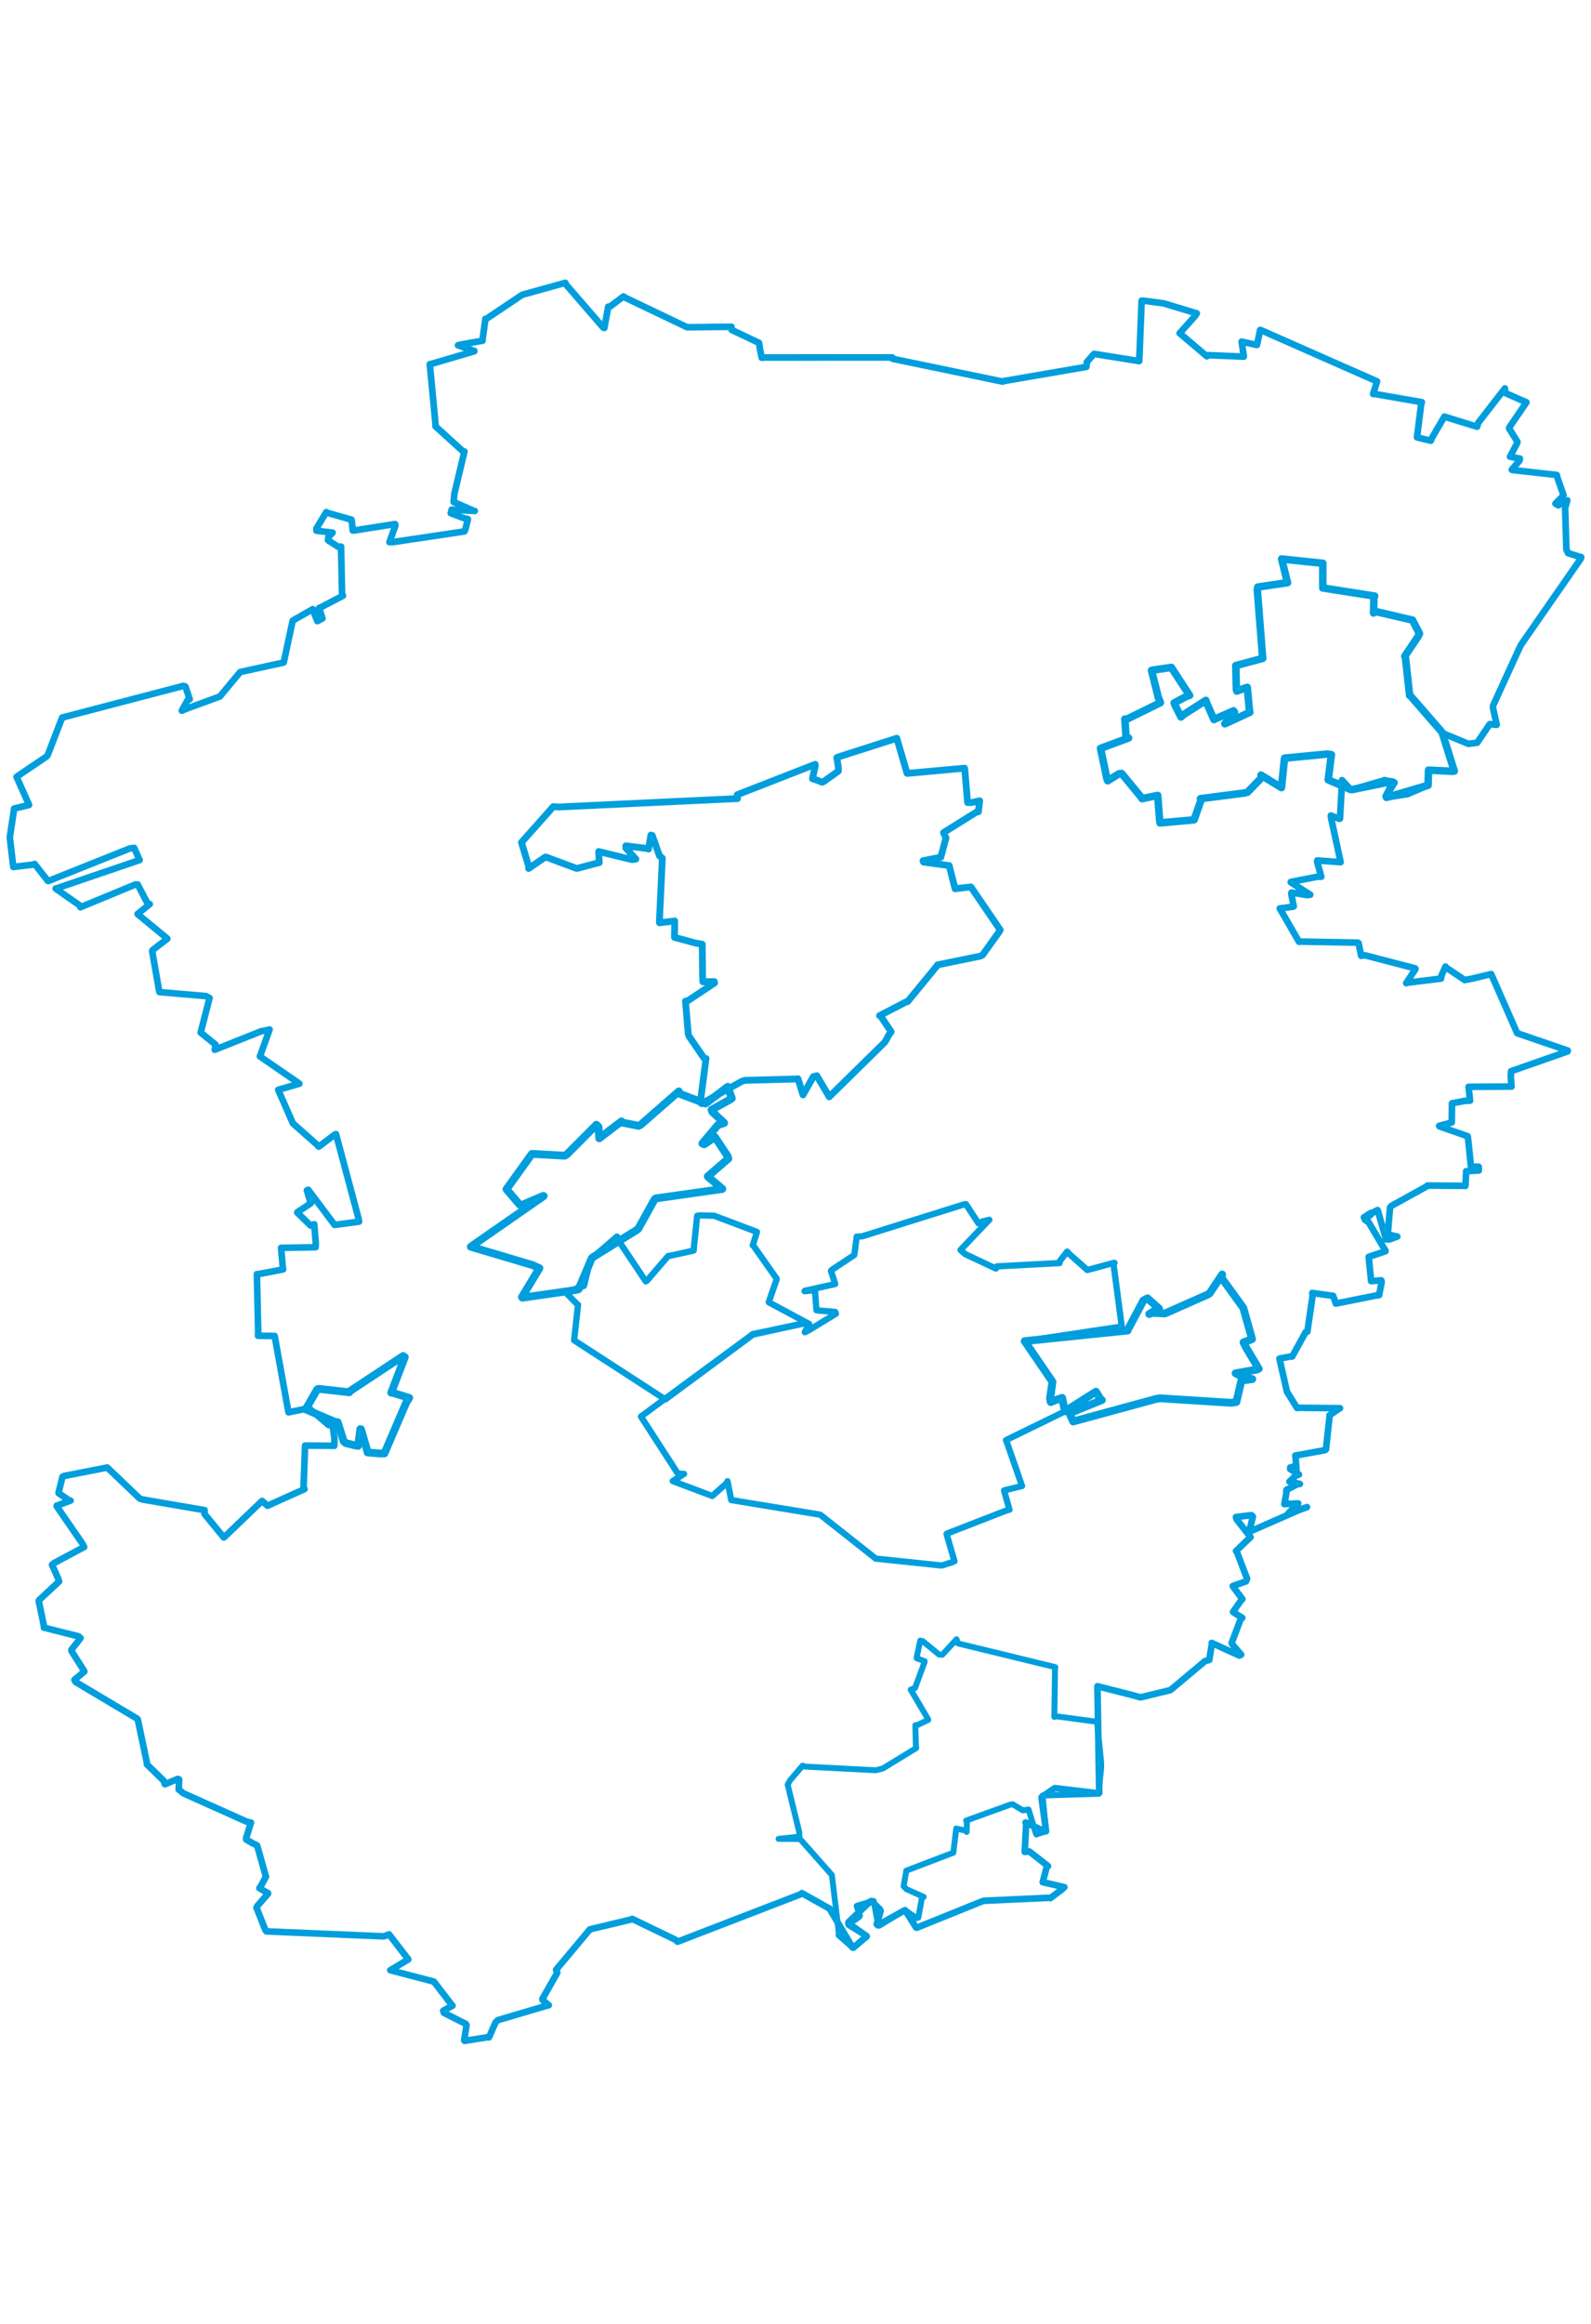 <svg viewBox="0 0 1307.142 1459.41" width="1000" xmlns="http://www.w3.org/2000/svg">
  <title>Česko</title>
  <desc>Geojson of Česko</desc>
  <polygon points="841.855,876.886 864.073,909.337 864.675,910.211 862.624,924.009 863.238,926.924 868.982,924.7 872.598,923.445 874.918,934.436 874.937,934.474 899.868,918.753 900.425,918.402 904.598,925.354 905.304,925.241 881.13,935.125 878.743,936.239 881.661,942.78 881.67,942.882 949.185,924.501 952.76,923.796 1011.518,927.521 1015.776,926.837 1019.925,909.299 1028.877,908.038 1020.545,905.959 1015.14,903.309 1032.633,900.233 1034.152,899.605 1023.548,881.75 1021.637,877.91 1026.95,875.925 1028.665,875.196 1021.797,850.753 1021.571,849.723 1003.452,824.696 1004.129,822.169 993.684,837.776 992.811,838.393 957.895,853.85 956.898,854.203 946.844,853.616 944.171,854.659 950.522,850.64 952.331,850.278 942.771,841.734 939.374,843.564 926.497,867.755 926.423,868.198 841.855,876.886" stroke="#009edd" stroke-width="6.422px" fill="none" stroke-linejoin="round" vector-effect="non-scaling-stroke"></polygon>
  <polygon points="526.619,938.781 556.885,985.643 562.01,985.904 553.175,991.468 552.738,991.779 584.849,1003.892 585.148,1004.007 596.855,993.672 597.711,991.913 600.746,1007.125 600.796,1007.364 673.379,1019.281 674.08,1019.528 718.837,1054.885 719.422,1055.42 773.076,1061.041 774.408,1060.92 783.203,1058.082 784.173,1057.549 777.682,1035.274 778.078,1034.859 828.126,1015.422 829.357,1015.324 824.963,999.678 824.946,999.448 838.672,996.078 839.717,995.816 827.126,959.646 826.533,958.168 872.862,935.554 874.937,934.474 872.73,923.933 872.598,923.445 863.971,926.612 863.238,926.924 864.912,912.131 864.675,910.211 841.938,877.086 841.855,876.886 920.646,865.067 921.623,864.834 914.921,814.202 915.636,812.658 915.031,812.667 893.368,818.515 878.417,805.254 876.779,803.403 870.6,811.303 870.548,812.8 819.14,815.519 818.198,817.292 792.829,805.38 789.171,802.011 812.409,777.614 812.827,777.293 807.195,778.644 803.853,780.141 793.568,764.433 792.64,764.443 708.361,790.85 703.871,791.095 702.118,804.493 701.815,806.218 683.403,818.41 682.713,819.178 685.857,828.945 686.16,830.023 661.185,835.578 661.03,835.858 664.695,835.497 669.573,835.178 670.712,850.66 670.903,851.591 686.195,852.932 686.759,854.415 664.248,868.119 661.2,869.535 664.692,862.752 660.916,862.212 620.097,871.21 618.566,871.098 526.619,938.781" stroke="#009edd" stroke-width="5.174px" fill="none" stroke-linejoin="round" vector-effect="non-scaling-stroke"></polygon>
  <polygon points="464.68,836.838 474.304,846.689 474.907,847.006 471.734,875.729 471.636,876.179 546.551,924.721 546.627,924.766 616.866,872.832 618.566,871.098 660.916,862.212 664.692,862.752 631.753,845.069 631.588,844.855 638.067,826.201 638.007,825.542 618.992,798.506 618.451,798.226 621.774,787.774 621.889,787.239 587.297,774.156 586.905,773.952 574.796,773.646 572.797,774.015 569.875,801.812 569.875,802.542 550.311,806.859 548.985,806.979 531.521,827.251 530.546,827.809 508.841,795.3 506.893,791.026 486.109,808.997 484.92,810.395 479.84,831.329 479.645,831.608 464.68,836.838" stroke="#009edd" stroke-width="5.169px" fill="none" stroke-linejoin="round" vector-effect="non-scaling-stroke"></polygon>
  <polygon points="8.053,463.28 10.437,483.48 10.958,487.614 27.406,485.661 28.414,485.148 39.342,499.047 39.632,499.185 106.634,472.426 110.255,471.946 113.82,480.047 114.766,481.916 47.802,504.744 45.726,505.361 66.008,519.551 66.038,520.686 111.318,502.003 113.202,502.125 121.275,517.616 123.059,518.118 113.088,526.177 113.131,526.396 137.187,546.194 137.452,546.563 125.25,555.968 125.008,556.605 130.638,588.844 131.024,590.361 169.258,593.619 172.158,595.201 164.949,623.284 164.834,623.532 177.109,633.473 176.422,637.707 214.357,622.595 221.496,621.058 213.728,642.647 213.48,643.093 243.795,663.973 245.977,665.546 228.78,670.53 228.563,670.58 240.536,697.865 240.798,698.249 260.188,715.394 261.885,717.25 275.2,707.2 276.043,706.927 294.502,775.958 294.986,778.801 275.1,781.456 274.895,781.485 253.265,752.633 252.135,753.131 255.184,763.425 255.448,763.631 244.258,771.125 244.19,771.318 255.138,781.982 258.145,780.941 259.427,796.155 259.313,799.805 236.892,800.223 230.926,800.305 232.191,814.881 232.604,818.003 212.407,821.848 211.065,821.879 212.122,868.904 212.004,872.493 225.643,872.648 236.383,931.907 237.028,935.336 253.215,932.031 253.667,931.835 269.926,945.711 273.207,946.119 274.77,956.918 274.679,962.799 252.163,962.639 250.637,962.651 249.402,996.884 250.19,998.371 219.787,1012.031 215.322,1008.068 184.662,1037.432 183.875,1038.079 168.036,1018.795 168.073,1015.628 117.081,1006.895 114.746,1006.06 88.206,980.737 88.131,980.655 52.707,987.574 51.374,988.205 48.196,1000.934 48.124,1001.687 56.738,1007.551 57.972,1007.822 46.621,1011.959 46.571,1012.45 67.607,1042.951 69.117,1045.903 44.781,1058.893 42.741,1060.545 47.918,1072.149 48.507,1074.214 32.164,1089.46 31.811,1090.19 35.91,1109.813 36.071,1112.079 64.632,1119.258 66.194,1120.663 58.707,1130.26 58.753,1131.317 69.183,1147.738 69.258,1148.175 61.124,1154.937 62.141,1156.733 112.676,1186.837 113.148,1187.304 120.64,1222.749 120.643,1224.278 134.406,1237.72 135.465,1240.668 146.046,1236.285 147.2,1236.807 146.827,1244.961 150.645,1248.094 202.775,1271.443 206.205,1272.151 202.172,1284.906 202.304,1286.046 207.815,1289.236 211.228,1290.84 218.115,1315.289 218.556,1316.467 213.521,1325.631 213.082,1325.953 220.24,1330.088 220.222,1330.48 211.559,1340.471 210.722,1341.996 218.014,1360.322 218.829,1361.457 315.326,1365.535 319.637,1363.917 335.045,1383.877 335.45,1384.458 325.214,1390.624 320.663,1393.349 355.641,1402.481 356.421,1402.656 371.172,1421.783 371.787,1422.437 364.165,1426.575 364.68,1428.296 382.6,1437.379 383.312,1438.356 381.358,1450.833 381.703,1451.358 400.376,1448.384 401.753,1448.477 407.152,1436.129 409.016,1434.327 448.563,1422.677 450.883,1422.049 445.714,1417.724 445.619,1416.916 457.885,1395.358 456.852,1393.015 484.558,1359.918 484.518,1359.821 519.207,1351.541 519.383,1351.187 554.86,1368.296 556.653,1369.971 658.769,1330.608 658.799,1330.043 681.392,1342.715 681.536,1342.77 700.434,1374.699 701.056,1374.869 712.054,1365.521 712.023,1365.359 697.002,1354.769 697.098,1353.916 715.075,1336.8 715.979,1336.567 722.978,1343.411 723.55,1344.672 720.27,1355.59 721.133,1356.424 742.574,1344.533 743.599,1344.059 752.678,1358.34 753.215,1358.451 806.643,1336.893 808.314,1336.347 862.44,1333.869 862.96,1334.158 872.492,1327.018 874.494,1325.165 856.816,1321.096 856.677,1321.104 859.925,1308.784 861.053,1307.876 845.721,1295.861 841.9,1296.188 843.107,1272.914 842.595,1272.035 858.544,1279.498 859.426,1279.195 855.778,1252.367 855.787,1251.257 866.177,1244.109 866.745,1243.869 902.85,1248.15 903.128,1247.743 901.624,1160.431 901.657,1160.215 929.518,1167.286 937.02,1169.348 959.694,1163.848 961.726,1163.284 990.002,1139.602 993.5,1138.634 995.719,1125.118 995.484,1124.647 1018.234,1135.033 1019.721,1134.311 1012.567,1125.996 1011.902,1124.765 1019.261,1105.276 1020.666,1104.085 1013.893,1099.848 1013.059,1099.161 1019.948,1089.324 1020.76,1088.666 1013.36,1078.85 1012.819,1077.935 1023.689,1074.131 1024.6,1071.954 1016.277,1050.102 1015.494,1049.217 1026.55,1038.623 1027.439,1037.751 1016.068,1023.323 1015.459,1021.275 1028.195,1019.77 1029.378,1020.985 1026.454,1032.578 1027.796,1032.834 1068.926,1014.798 1073.817,1013.144 1059.498,1018.414 1058.032,1018.837 1065.086,1011.041 1066.582,1010.118 1055.571,1010.594 1055.222,1010.718 1056.938,1001.076 1056.907,999.017 1065.925,994.365 1067.962,994.122 1059.456,992.206 1059.38,992.197 1064.764,987.129 1067.171,986.45 1059.988,981.951 1060.041,980.605 1062.246,980.065 1065.258,983.682 1064.426,972.24 1064.185,970.859 1088.577,966.414 1089.398,965.712 1092.443,937.847 1092.261,937.785 1100.609,932.083 1100.908,931.967 1066.24,931.592 1065.71,931.824 1058.136,919.686 1057.368,918.556 1051.215,891.439 1051.148,891.251 1059.577,889.608 1061.682,889.513 1072.702,869.489 1074.112,869.147 1078.506,839.031 1078.094,837.37 1095.283,839.719 1097.517,846.063 1130.222,839.511 1133.062,839.141 1135.164,828.282 1134.841,826.969 1130.626,827.294 1126.509,827.633 1124.52,808.112 1124.537,807.707 1138.35,803.039 1138.287,802.651 1124.487,779.385 1121.435,777.255 1126.541,772.709 1126.151,771.681 1120.619,775.316 1120.546,775.288 1131.76,769.299 1131.91,769.436 1138.758,793.373 1141.842,793.33 1147.778,791.09 1147.998,791.047 1140.701,789.409 1140.166,788.918 1142.051,767.091 1143.212,765.819 1172.312,749.789 1172.763,749.161 1203.094,749.387 1203.978,749.437 1204.556,738.751 1204.547,737.373 1214.947,736.8 1214.847,733.708 1212.622,733.675 1208.532,733.666 1206.293,712.041 1205.831,708.689 1182.637,700.591 1182.342,700.187 1192.752,697.37 1192.925,681.658 1203.327,679.662 1207.78,679.469 1206.585,668.48 1206.559,668.113 1241.542,667.909 1241.894,667.896 1241.267,660.318 1241.486,655.287 1287.863,639.077 1288.014,638.315 1246.516,624.099 1246.497,624.124 1225.203,575.699 1225.129,575.552 1209.719,579.243 1203.398,580.45 1187.88,570.068 1187.596,569.381 1184.298,576.749 1183.935,579.272 1156.232,582.643 1155.305,583.035 1162.97,571.368 1162.676,570.843 1121.361,560.116 1118.326,560.542 1116.168,550.126 1115.698,549.751 1067.954,548.876 1067.251,549.028 1051.581,521.908 1051.401,521.666 1062.249,520.282 1062.928,520.007 1060.944,509.952 1061.049,508.624 1073.771,510.711 1076.477,510.399 1060.471,500.199 1060.501,499.924 1082.708,495.585 1085.554,495.665 1082.163,483.505 1082.262,482.289 1101.352,483.672 1101.454,483.67 1093.564,447.275 1093.418,445.388 1100.266,448.064 1100.908,447.966 1102.49,419.111 1102.557,416.364 1109.738,424.065 1110.831,424.119 1137.389,416.471 1137.42,416.284 1144.68,418.094 1145.718,418.398 1138.785,429.634 1139.166,430.515 1155.936,427.882 1156.18,427.904 1173.27,420.565 1173.671,408.125 1193.566,409.072 1194.794,408.89 1185.635,379.737 1185.009,377.701 1206.372,386.527 1213.584,385.663 1223.991,370.351 1229.686,370.949 1226.54,356.649 1226.62,355.292 1247.679,309.265 1249.626,305.244 1298.837,234.392 1299.09,233.323 1288.334,229.989 1286.925,226.962 1285.878,192.926 1287.671,186.602 1280.292,190.736 1277.936,189.386 1283.755,183.397 1284.484,182.199 1279.673,168.406 1279.059,165.816 1243.324,161.834 1242.053,161.501 1248.397,154.042 1248.725,152.368 1240.613,150.789 1246.486,139.601 1246.702,138.548 1239.885,127.654 1240.073,126.685 1253.797,106.63 1254.11,106.17 1236.455,98.415 1236.442,94.726 1214.45,123.052 1213.554,126.206 1187.035,118.031 1186.688,117.892 1176.401,135.462 1175.532,137.708 1165.038,135.163 1164.195,134.937 1167.53,108.284 1168.197,106.053 1129.767,99.358 1128.135,99.339 1131.319,89.068 1131.388,88.985 1036.762,47.252 1035.308,46.742 1033.054,57.647 1032.662,59.112 1023.694,57.156 1020.117,56.355 1021.903,68.45 1021.84,68.676 992.139,67.442 991.52,68.381 969.582,49.767 969.165,49.477 981.628,35.576 983.279,33.148 956.722,25.111 954.277,24.656 940.353,22.841 937.964,22.721 935.993,72.23 935.949,72.347 901.155,66.764 898.829,66.441 892.889,73.118 892.619,77.045 824.575,88.746 823.77,89.161 733.22,70.411 733.107,69.345 628.552,69.362 625.831,69.568 624.512,63.182 623.582,57.348 601.095,46.686 600.958,44.145 567.648,44.504 564.556,44.539 513.774,20.291 512.252,19.251 501.283,27.488 499.715,27.64 496.528,45.116 495.832,45.021 465.182,9.645 464.448,8.053 430.254,17.558 429.08,17.872 399.727,37.531 398.803,37.631 396.494,54.386 396.461,55.588 378.362,58.792 376.269,59.359 389.693,63.954 389.708,64.241 354.518,74.615 353.108,74.866 357.878,124.864 357.803,125.861 380.122,146.176 381.584,146.515 373.353,181.087 372.66,187.977 389.635,195.38 390.072,195.359 371.081,194.246 370.342,197.202 381.376,201.339 384.43,202.061 382.421,210.301 381.606,212.156 323.059,220.896 319.976,220.985 324.792,207.464 324.628,206.098 290.75,211.425 289.831,211.458 289.258,205.536 288.824,202.513 269.068,196.924 268.048,196.318 260,209.704 259.963,211.559 272.175,213.041 273.243,213.143 269.735,216.866 269.523,219.403 277.643,224.694 280.188,224.617 281.036,263.386 281.734,264.973 263.921,274.307 262.189,274.974 264.921,283.568 260.753,285.798 258.064,279.162 256.968,275.967 240.715,285.241 240.46,285.464 233.124,319.59 233.065,319.774 197.5,327.556 197.354,327.56 180.811,347.482 180.473,347.726 153.965,357.443 149.368,359.323 154.249,350.461 155.87,349.969 152.38,339.52 150.661,338.957 51.161,364.965 51.083,364.953 39.505,394.978 38.597,396.701 15.963,412.034 13.605,413.626 23.301,435.424 23.872,436.712 11.782,439.613 11.638,439.638 8.053,463.28" stroke="#009edd" stroke-width="5.443px" fill="none" stroke-linejoin="round" vector-effect="non-scaling-stroke"></polygon>
  <polygon points="428.424,467.463 434.462,487.366 434.283,488.858 447.755,479.652 448.445,479.429 473.603,488.773 474.318,488.776 492.327,484.024 491.87,474.949 519.109,481.59 522.413,481.169 514.138,472.042 514.199,470.268 531.833,472.485 532.819,472.936 534.743,461.448 535.866,461.677 541.803,478.453 544.171,480.39 541.751,532.793 541.799,533.461 551.715,532.286 554.326,531.959 554.279,536.313 554.125,545.41 571.4,550.056 576.946,551.048 577.261,579.26 577.515,581.918 586.813,581.702 587.086,582.846 565.153,597.4 563.165,597.748 565.469,624.828 565.956,626.381 578.613,644.845 580.057,644.872 575.38,680.823 576.419,681.913 609.88,663.388 612.544,662.771 654.75,661.687 655.613,661.493 659.649,674.462 659.72,674.736 668.216,659.768 671.035,659.003 680.67,675.188 681.252,676.351 726.84,631.557 727.614,630.42 730.131,625.645 732.165,622.9 723.508,609.985 722.61,609.714 744.352,598.433 745.636,598.208 770.188,568.329 770.159,568.03 805.775,560.727 807.268,559.861 820.951,540.782 821.796,539.337 798.046,504.562 797.576,504.011 784.676,505.496 779.843,486.51 758.704,483.576 758.348,482.499 771.336,479.904 772.922,479.657 777.2,463.823 775.168,459.425 802.863,442.169 803.827,442.325 804.813,433.782 804.9,433.31 798.075,434.798 794.95,434.728 792.781,408.921 792.491,406.522 745.442,410.789 745.193,410.684 736.86,382.157 736.788,381.95 690.382,396.771 687.532,397.808 688.809,406.245 688.812,408.898 676.34,417.777 675.308,418.003 669.487,415.749 667.522,415.187 669.854,404.343 669.763,403.348 605.701,428.322 605.971,431.469 459.173,438.393 454.56,438.091 428.424,467.463" stroke="#009edd" stroke-width="5.606px" fill="none" stroke-linejoin="round" vector-effect="non-scaling-stroke"></polygon>
  <polygon points="386.792,799.4 437.357,814.395 443.149,816.992 428.83,840.774 429.303,841.213 472.474,835.044 475.355,834.293 486.109,808.997 486.601,808.322 523.02,785.739 524.33,784.768 537.616,760.826 538.631,759.756 593.336,751.999 593.475,751.887 581.811,742.047 581.486,741.642 598.373,727.059 597.767,724.99 587.469,709.458 587.407,709.299 578.611,715.283 577.052,714.641 589.769,699.495 594.951,697.831 585.239,688.606 584.604,686.948 600.15,678.363 601.234,677.571 598.299,669.271 597.846,668.104 579.846,681.727 579.524,681.811 558.369,673.813 557.74,671.861 526.589,699.099 524.816,700.147 510.886,697.402 510.607,696.464 492.503,710.253 492.328,710.387 491.709,701.026 489.993,699.247 465.799,723.544 463.978,724.641 437.191,723.171 436.955,723.26 416.125,752.173 416.137,752.226 426.998,764.933 428.547,765.241 446.326,757.638 446.707,757.776 386.792,799.4" stroke="#009edd" stroke-width="6.435px" fill="none" stroke-linejoin="round" vector-effect="non-scaling-stroke"></polygon>
  <polygon points="251.149,932.9 275.038,943.098 277.414,943.433 282.418,959.234 283.957,960.557 291.792,962.519 294.223,962.901 296.038,949.085 296.587,949.21 302.012,967.897 301.987,968.268 312.733,969.162 315.809,969.108 333.807,927.183 336.212,923.482 323.282,919.498 321.424,919.194 332.577,890.059 331.187,889.095 287.27,918.102 287.025,918.878 261.86,916.067 260.637,916.483 251.149,932.9" stroke="#009edd" stroke-width="6.405px" fill="none" stroke-linejoin="round" vector-effect="non-scaling-stroke"></polygon>
  <polygon points="639.672,1285.51 655.68,1285.634 657.467,1285.779 682.356,1313.923 683.457,1315.195 689.349,1364.138 688.918,1364.571 700.434,1374.699 701.056,1374.869 711.956,1366.042 712.054,1365.521 697.18,1356.298 696.879,1355.701 705.701,1349.807 706.535,1348.629 703.8,1340.613 704.154,1340.373 717.472,1336.437 717.809,1336.534 721.556,1356.648 722.229,1356.877 742.574,1344.533 743.599,1344.059 753.117,1350.63 754.492,1350.133 757.379,1334.097 758.901,1333.154 744.743,1326.815 742.387,1324.404 744.481,1312.348 744.589,1311.613 782.801,1297.024 783.223,1296.903 785.636,1277.138 785.6,1277.029 793.697,1278.828 794.199,1279.841 794.363,1271.806 793.756,1270.51 830.228,1257.349 831.972,1257.104 840.316,1262.106 845.071,1261.438 850.968,1280.784 851.433,1281.891 858.544,1279.498 859.426,1279.195 856.687,1251.199 856.624,1249.93 901.774,1248.55 902.502,1248.399 904.692,1227.492 904.736,1223.386 901.392,1189.634 901.437,1189.403 867.732,1184.87 866.245,1185.408 866.769,1146.564 866.978,1144.513 787.036,1125.045 785.889,1121.666 774.145,1134.384 771.518,1134.198 758.107,1123.209 756.05,1122.756 753.252,1135.946 753.1,1137.206 759.703,1139.684 759.664,1140.259 751.743,1161.699 748.227,1163.006 762.601,1187.417 762.625,1187.835 753.437,1192.21 752.043,1192.235 752.478,1208.898 752.741,1210.955 725.511,1227.621 719.577,1229.199 661.449,1226.169 659.411,1225.385 649.048,1237.53 647.146,1241.041 656.643,1279.953 656.777,1283.71 639.672,1285.51" stroke="#009edd" stroke-width="4.867px" fill="none" stroke-linejoin="round" vector-effect="non-scaling-stroke"></polygon>
  <polygon points="904.181,390.264 909.462,415.356 910.075,416.848 919.155,411.216 921.525,410.87 937.757,430.566 938.256,431.574 948.881,429.342 951.183,428.928 952.719,449.063 953.094,451.448 977.854,449.22 981.058,448.874 986.574,433.269 986.239,431.57 1023.067,426.814 1025.006,426.202 1036.251,414.58 1036.032,412.244 1052.684,422.438 1052.826,422.477 1055.084,400.828 1055.401,398.287 1090.387,394.924 1093.837,395.443 1091.271,415.878 1091.265,416.081 1109.738,424.065 1110.831,424.119 1142.761,417.582 1144.68,418.094 1138.785,429.634 1139.166,430.515 1173.27,420.565 1173.671,408.125 1193.566,409.072 1194.794,408.89 1185.009,377.701 1184.405,376.592 1158.526,346.833 1158.163,346.872 1154.685,315.727 1154.165,314.633 1164.957,298.569 1166.211,295.996 1161.968,287.886 1160.522,284.965 1129.776,277.796 1128.498,279.122 1128.774,266.466 1129.404,265.25 1086.914,258.564 1086.776,258.591 1086.787,239.982 1086.841,238.317 1054.53,234.958 1052.979,234.726 1057.497,253.131 1057.849,254.205 1033.399,257.831 1032.962,259.994 1037.386,315.942 1037.406,316.387 1016.178,322.08 1015.296,322.287 1015.761,341.642 1016.128,343.258 1023.361,340.581 1024.732,340.189 1026.559,359.605 1026.862,360.607 1007.795,369.431 1006.28,370.068 1014.191,360.372 1013.409,359.429 997.928,366.299 997.39,366.619 991.158,352.525 990.677,350.89 971.822,362.937 970.272,364.5 965.515,355.026 964.675,352.955 975.775,347.018 977.361,346.791 962.552,324.176 962.384,323.792 947.62,325.962 946.066,326.273 951.621,348.388 953.376,352.744 926.006,366.204 924.16,366.198 925.12,380.801 927.236,381.727 904.181,390.264" stroke="#009edd" stroke-width="6.195px" fill="none" stroke-linejoin="round" vector-effect="non-scaling-stroke"></polygon>
</svg>